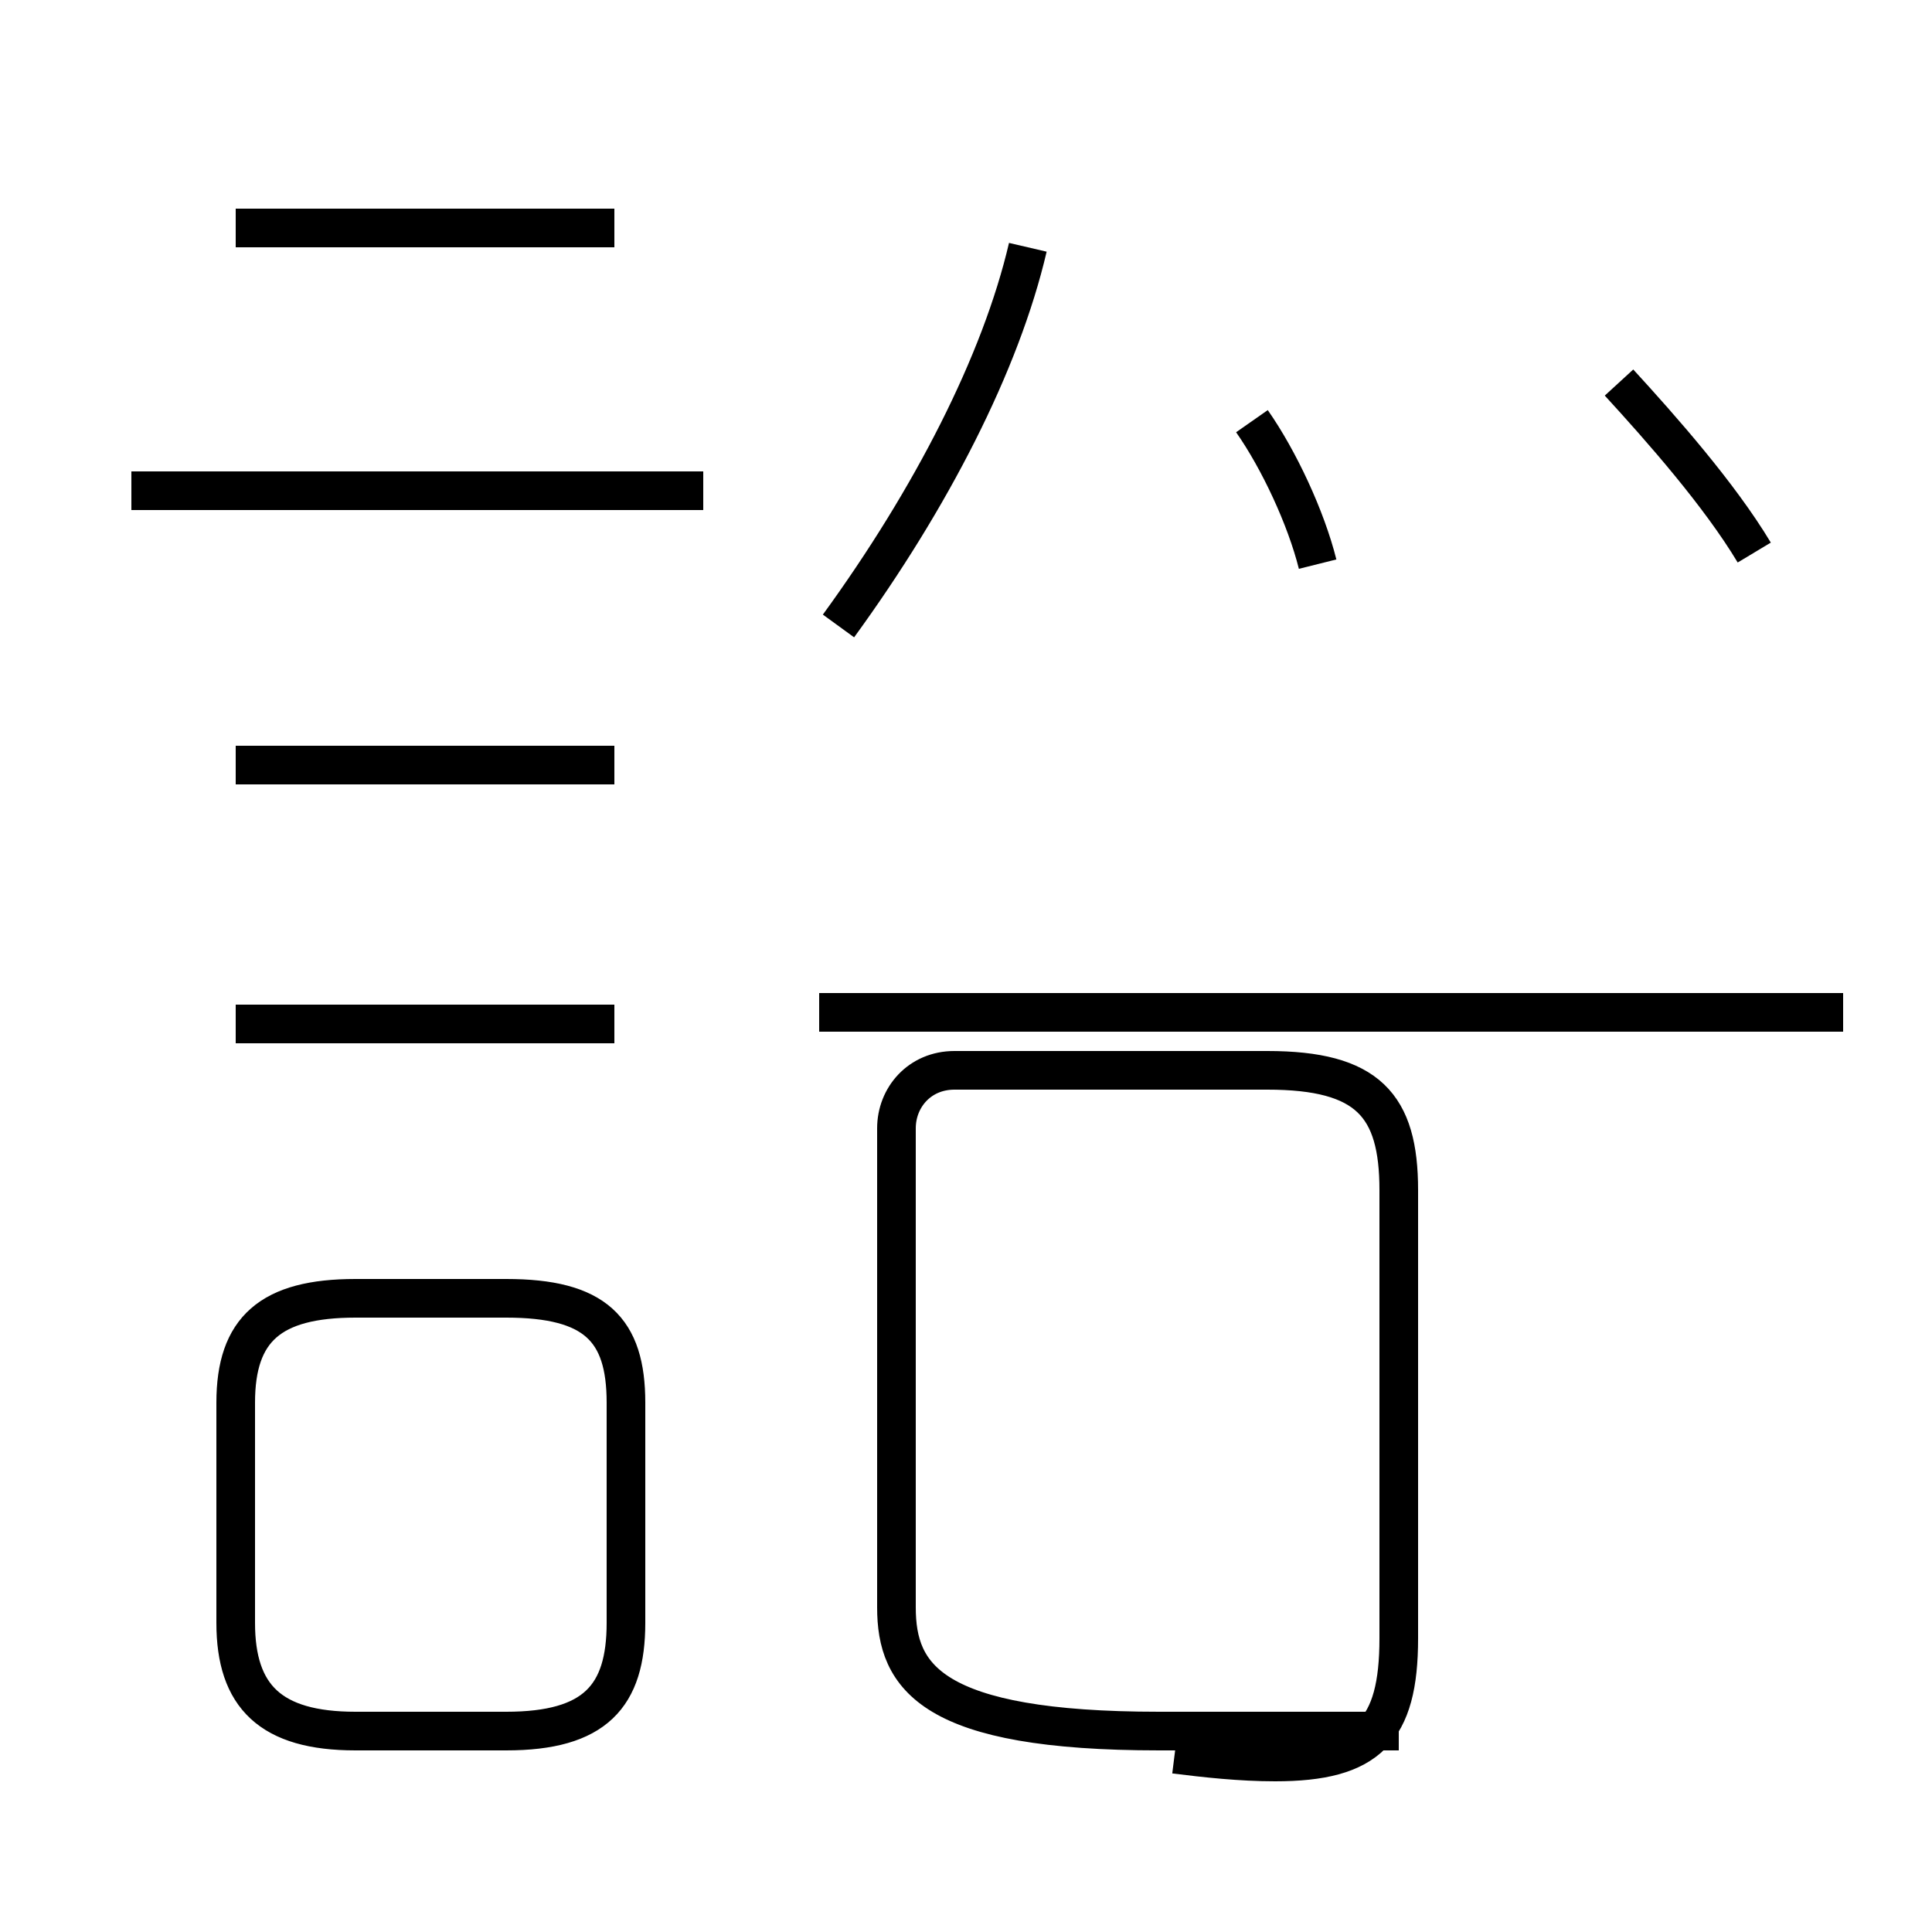 <?xml version='1.0' encoding='utf8'?>
<svg viewBox="0.0 -44.0 50.0 50.0" version="1.1" xmlns="http://www.w3.org/2000/svg">
<rect x="0.0" y="-44.0" width="50.0" height="50.0" fill="#808080" stroke="none"/>
<rect x="-1000" y="-1000" width="2000" height="2000" stroke="white" fill="white"/>
<g style="fill:none; stroke:#000000;  stroke-width:1">
<path d="M 15.9 38.1 L 6.1 38.1 M 18.2 31.3 L 3.4 31.3 M 15.9 24.2 L 6.1 24.2 M 15.9 17.5 L 6.1 17.5 M 9.2 -0.8 L 13.1 -0.8 C 15.4 -0.8 16.2 0.1 16.2 2.0 L 16.2 7.7 C 16.2 9.6 15.4 10.4 13.1 10.4 L 9.2 10.4 C 7.0 10.4 6.1 9.6 6.1 7.7 L 6.1 2.0 C 6.1 0.1 7.0 -0.8 9.2 -0.8 Z M 21.7 27.8 C 24.1 31.1 25.9 34.6 26.6 37.6 M 34.1 29.4 C 33.8 30.6 33.1 32.1 32.4 33.1 M 45.4 29.7 C 44.5 31.2 43.0 32.9 41.9 34.1 M 47.7 17.8 L 21.2 17.8 M 30.4 -1.4 C 31.2 -1.5 32.1 -1.6 33.0 -1.6 C 35.4 -1.6 36.2 -0.8 36.2 1.6 L 36.2 13.2 C 36.2 15.4 35.4 16.3 32.8 16.3 L 24.7 16.3 C 23.8 16.3 23.2 15.6 23.2 14.8 L 23.2 2.4 C 23.2 0.6 24.1 -0.8 30.0 -0.8 L 36.2 -0.8 " transform="scale(1, -1)" />
</g>
</svg>